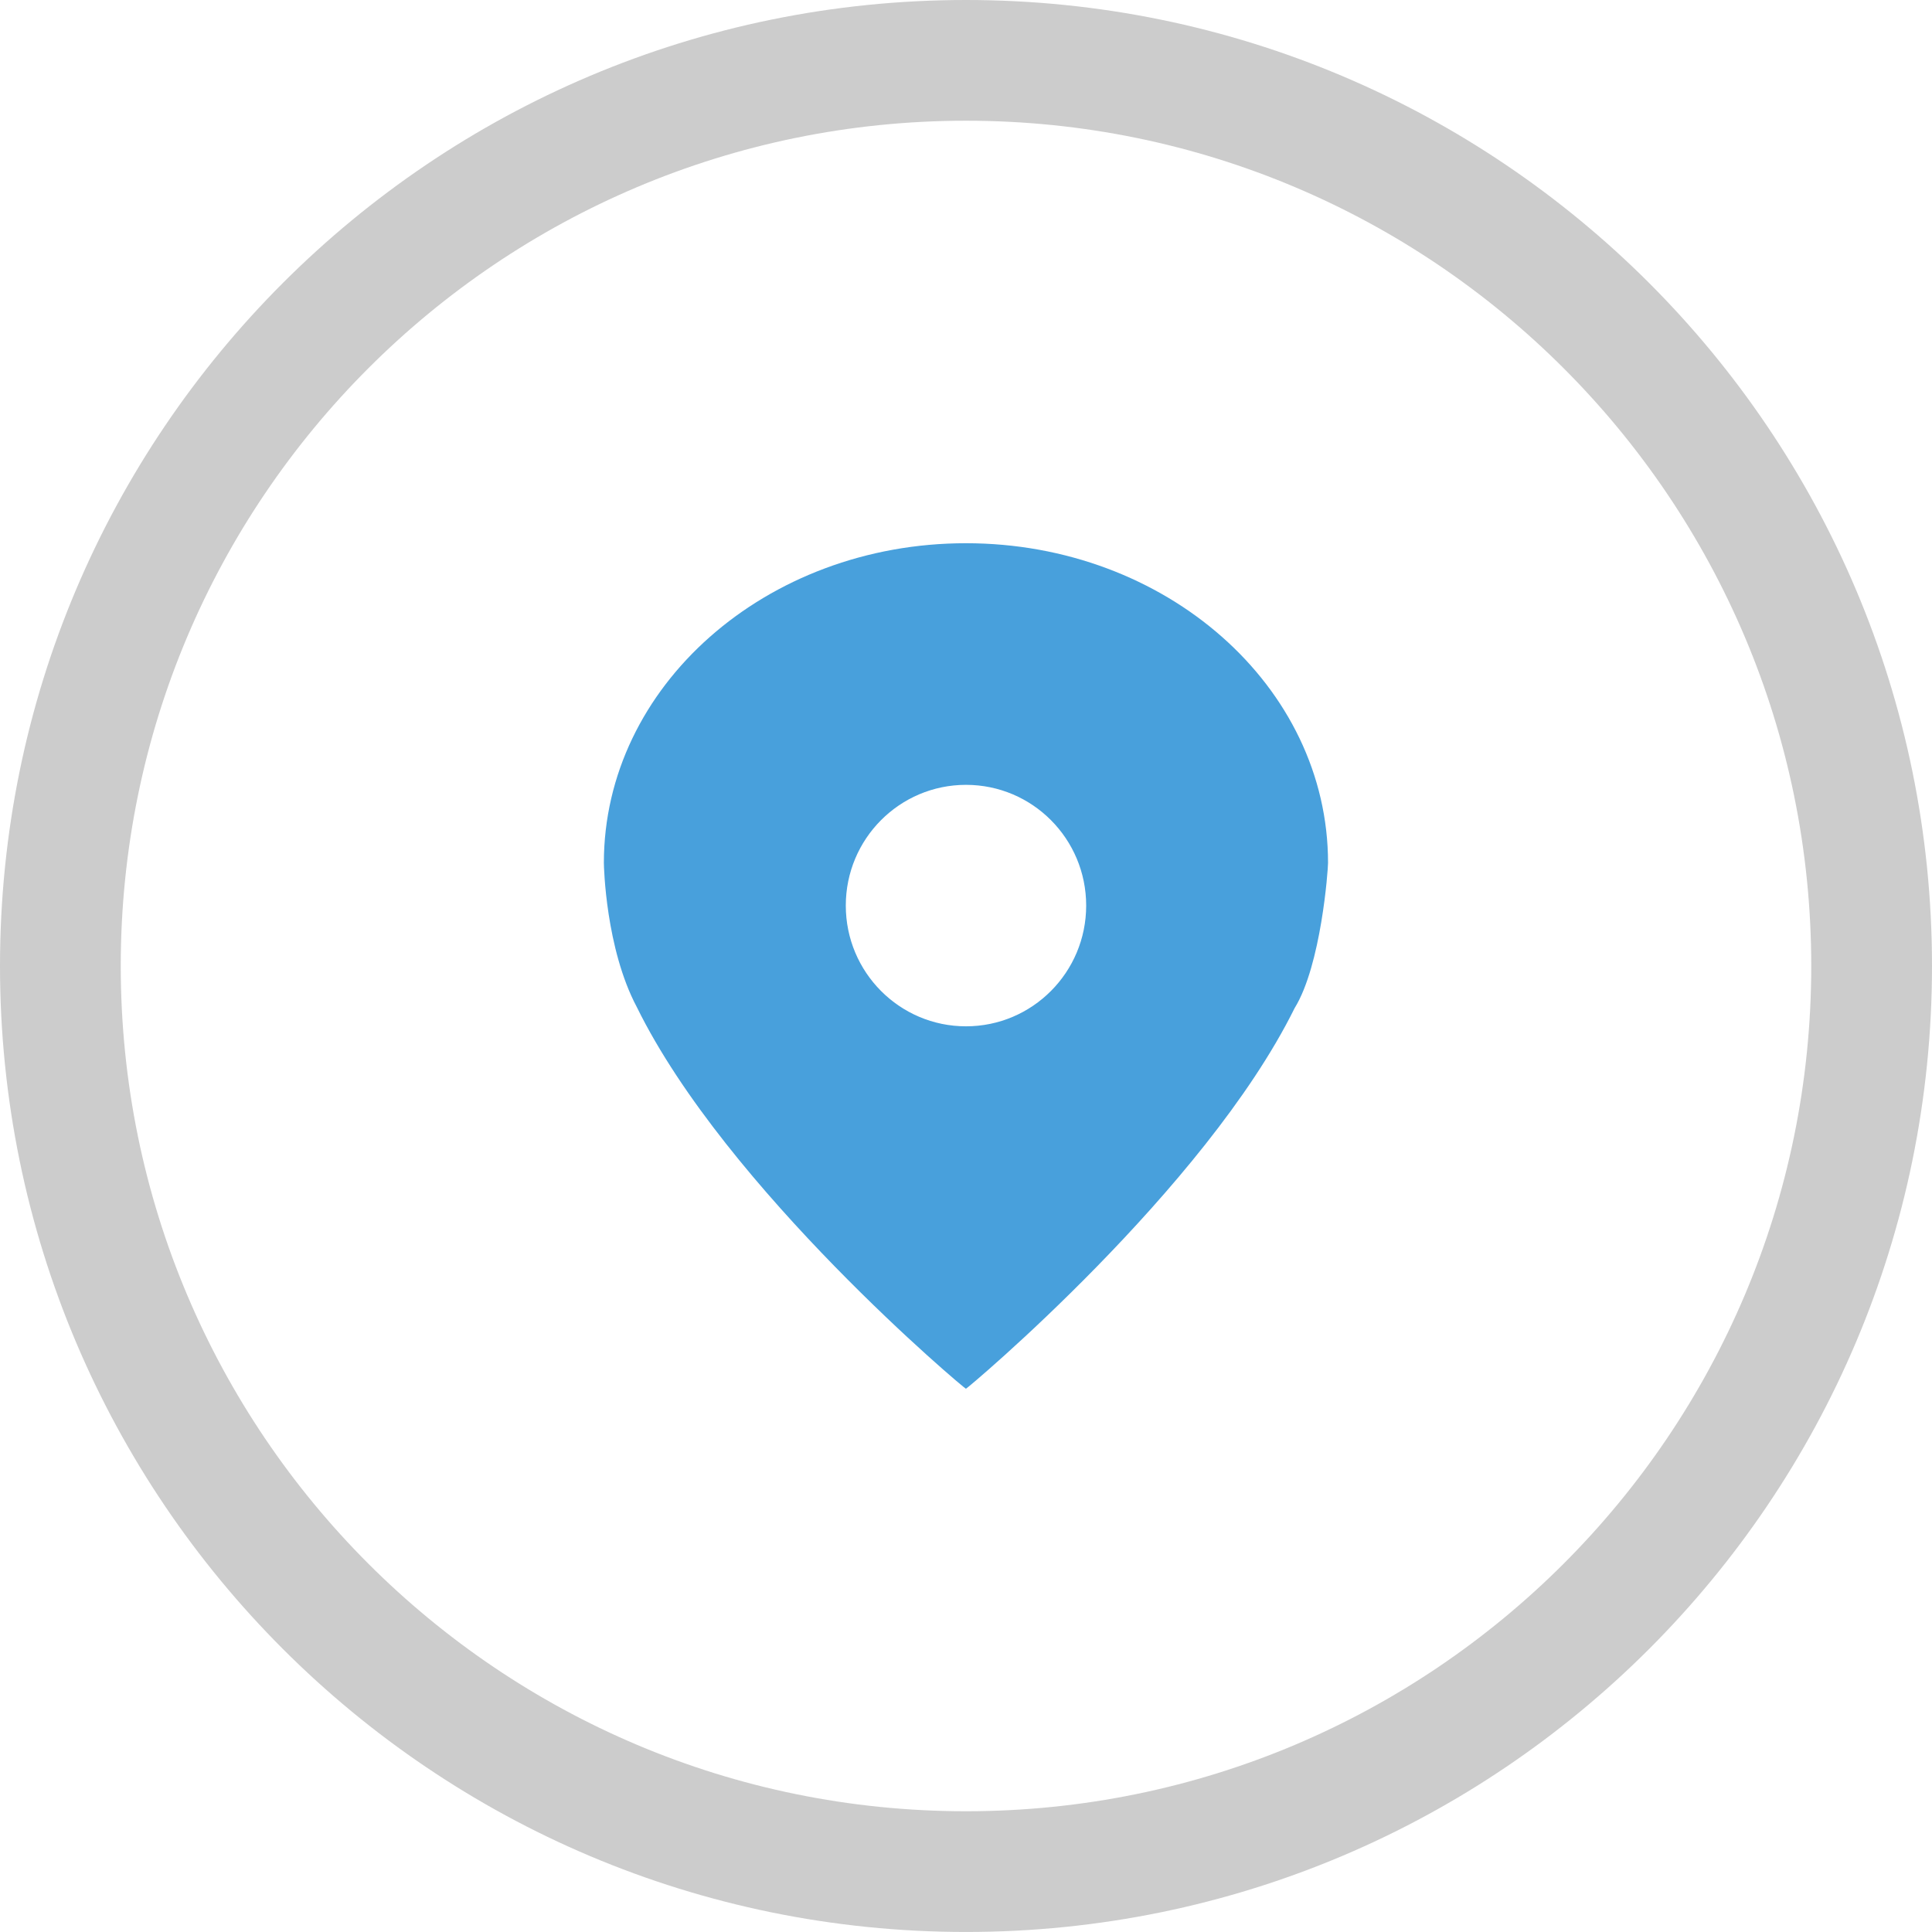 <?xml version="1.0" encoding="iso-8859-1"?>
<!-- Generator: Adobe Illustrator 16.0.0, SVG Export Plug-In . SVG Version: 6.00 Build 0)  -->
<!DOCTYPE svg PUBLIC "-//W3C//DTD SVG 1.1//EN" "http://www.w3.org/Graphics/SVG/1.1/DTD/svg11.dtd">
<svg version="1.1" id="Layer_1" xmlns="http://www.w3.org/2000/svg" xmlns:xlink="http://www.w3.org/1999/xlink" x="0px" y="0px"
	 width="64px" height="63.999px" viewBox="0 0 64 63.999" style="enable-background:new 0 0 64 63.999;" xml:space="preserve">
<g id="Elipse_10_">
	<g>
		<path style="fill-rule:evenodd;clip-rule:evenodd;fill:#CCCCCC;" d="M32,0C14.327,0,0,14.326,0,31.998
			c0,17.674,14.327,32.001,32,32.001s32-14.327,32-32.001C64,14.326,49.673,0,32,0z M32,60C16.536,60,4,47.463,4,31.998
			C4,16.535,16.536,3.999,32,3.999s28,12.536,28,27.999C60,47.463,47.464,60,32,60z"/>
	</g>
</g>
<g id="Pin">
	<g>
		<path style="fill-rule:evenodd;clip-rule:evenodd;fill:#48A0DC;" d="M31.998,17.995c-6.624,0-11.994,4.741-11.994,10.589
			c0,0.113,0.06,2.836,1.091,4.776c2.954,6.017,10.894,12.679,10.903,12.644c0.013,0.022,7.918-6.603,10.887-12.607
			c0.88-1.423,1.108-4.58,1.108-4.813C43.993,22.736,38.623,17.995,31.998,17.995z M32,33.998c-2.199,0-3.982-1.791-3.982-4
			c0-2.21,1.783-3.999,3.982-3.999s3.981,1.789,3.981,3.999C35.981,32.207,34.199,33.998,32,33.998z"/>
	</g>
</g>
<g>
</g>
<g>
</g>
<g>
</g>
<g>
</g>
<g>
</g>
<g>
</g>
<g>
</g>
<g>
</g>
<g>
</g>
<g>
</g>
<g>
</g>
<g>
</g>
<g>
</g>
<g>
</g>
<g>
</g>
</svg>
